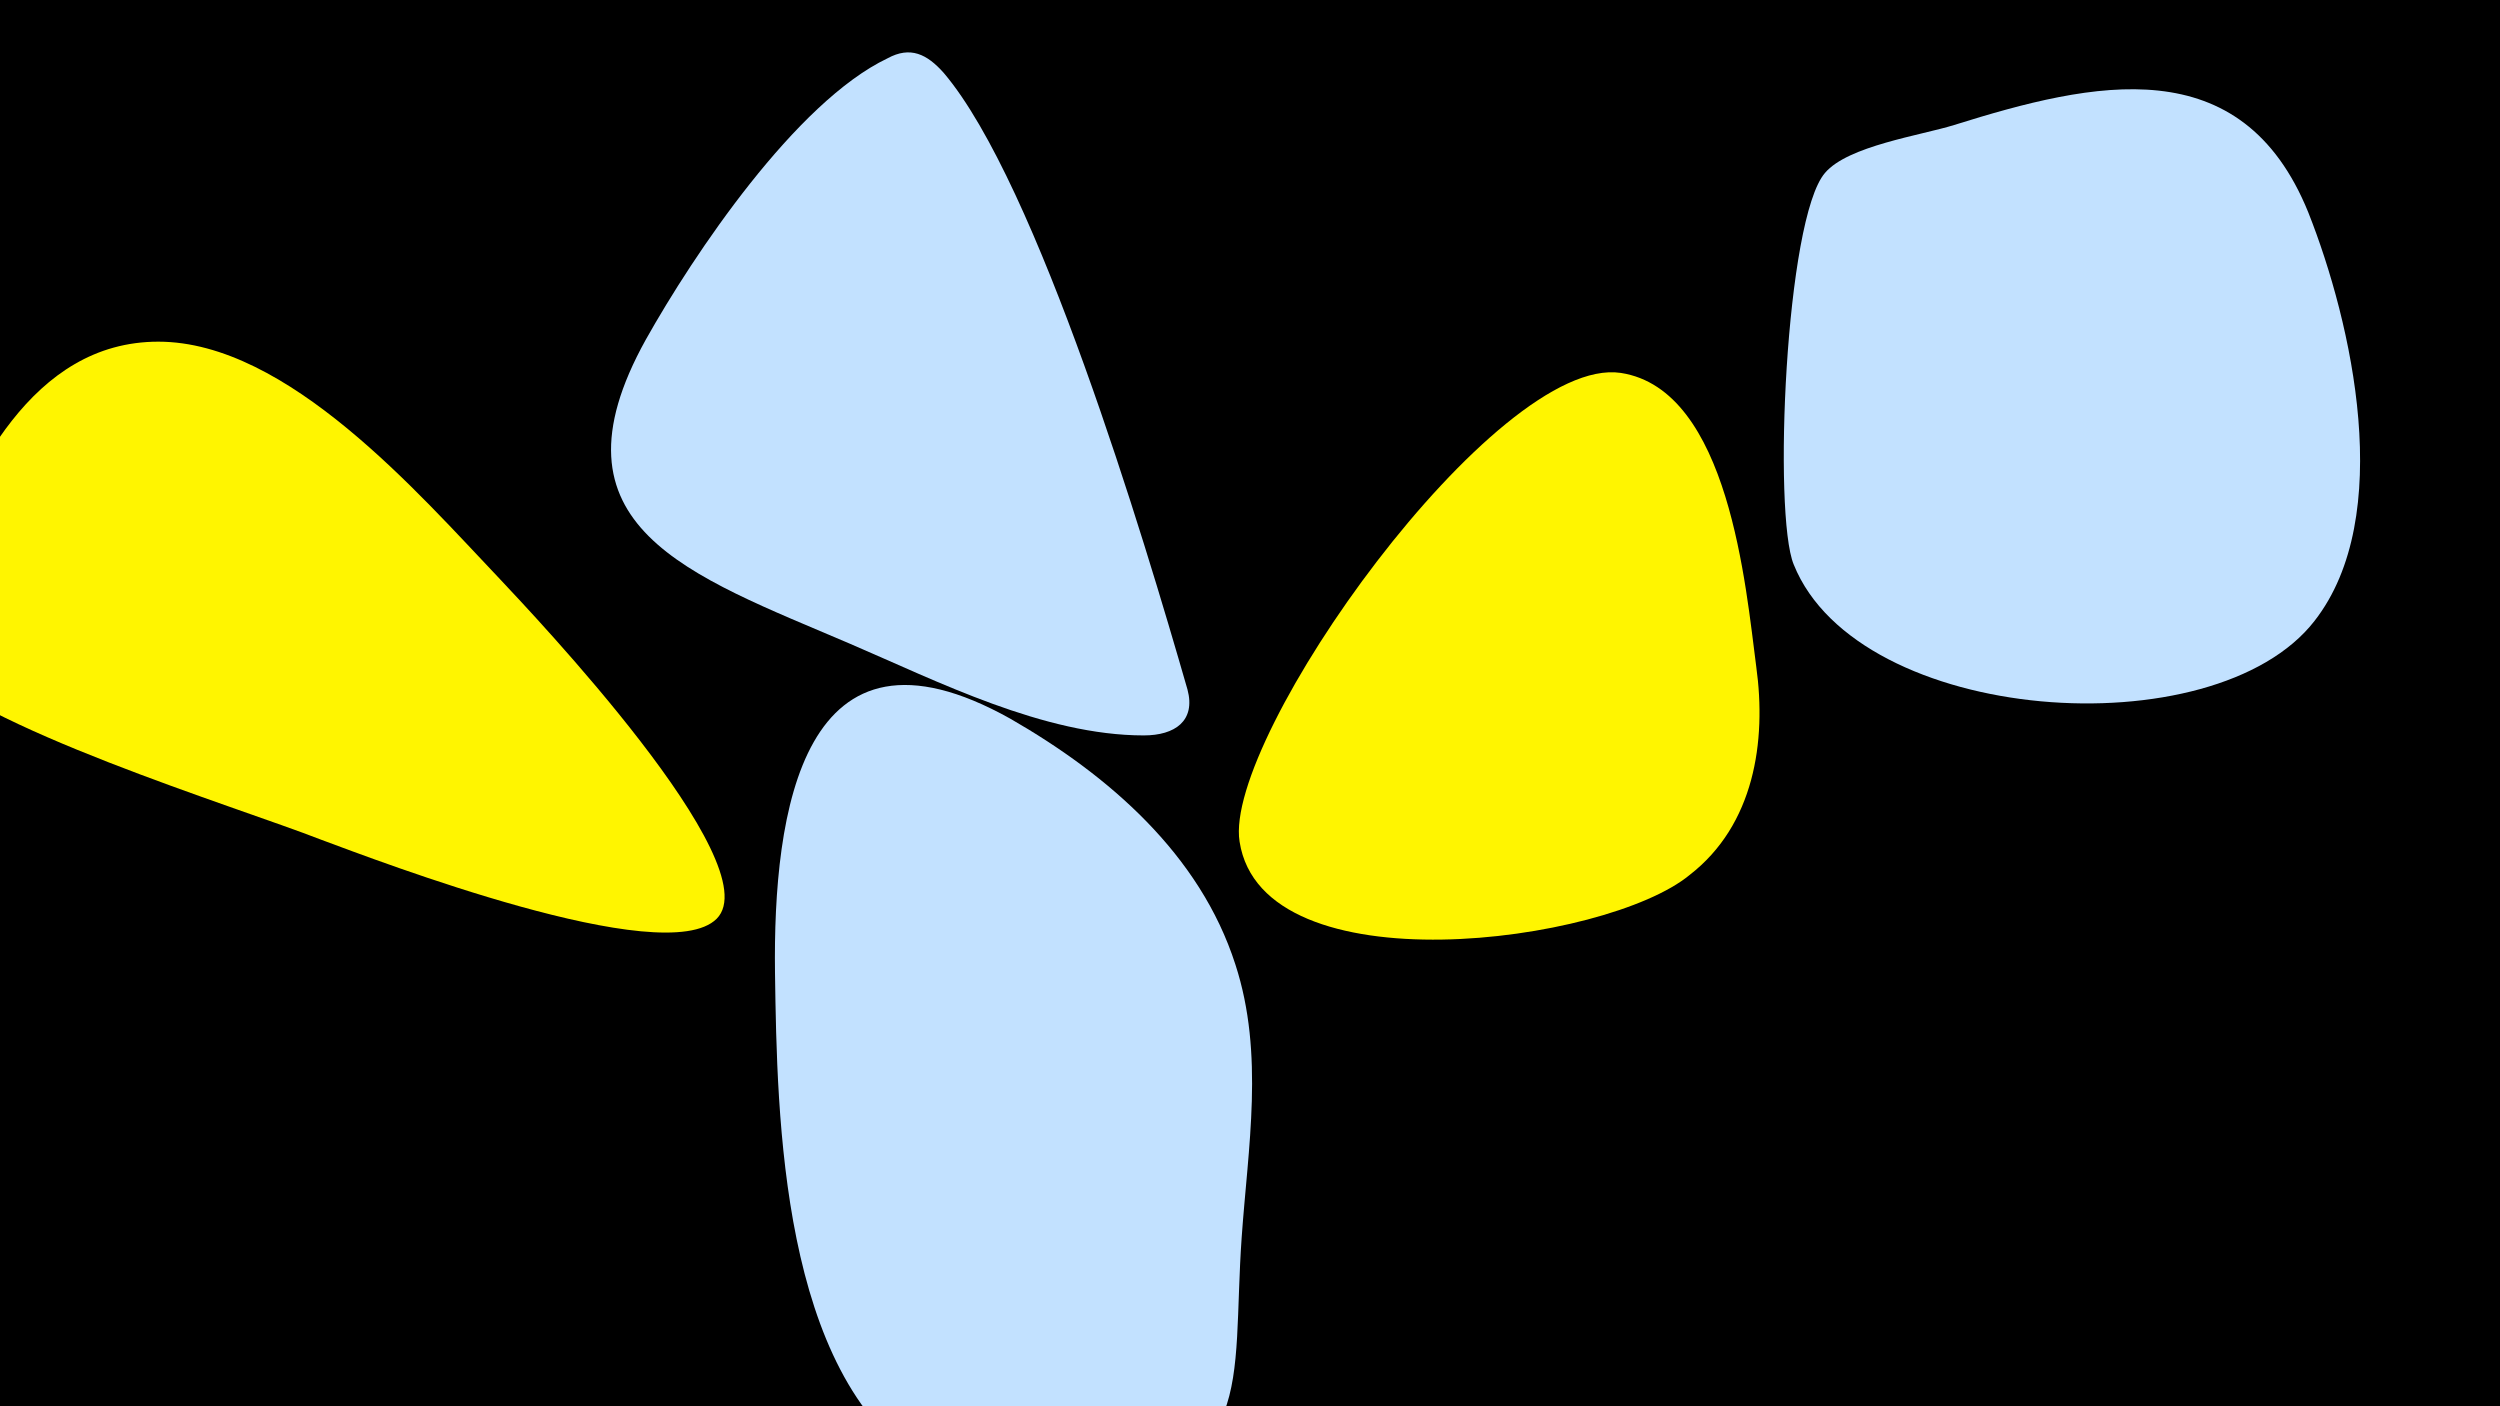 <svg width="1200" height="675" viewBox="-500 -500 1200 675" xmlns="http://www.w3.org/2000/svg"><path d="M-500-500h1200v675h-1200z" fill="#000"/><path d="M-260-222c-39-41-102-114-164-114-61 0-90 64-109 111-3 9-16 33-8 41 29 33 154 71 195 87 27 10 165 63 190 38 26-26-89-147-104-163z"  fill="#fff500" /><path d="M70-169c-21-73-72-243-117-296-8-9-16-13-27-7-44 21-93 94-116 135-50 90 21 113 98 146 42 18 93 44 141 44 15 0 25-7 21-22z"  fill="#c2e1ff" /><path d="M-15-155c-100-56-114 45-113 122 1 70 3 192 71 236 23 15 50 13 76 11 85-7 72-49 77-120 3-43 11-88-3-131-17-53-61-91-108-118z"  fill="#c2e1ff" /><path d="M343-180c-5-38-13-133-65-141-60-9-191 175-183 225 11 71 176 49 216 16 31-24 37-64 32-100z"  fill="#fff500" /><path d="M608-398c-32-79-103-63-170-42-16 5-51 10-62 23-19 22-25 164-15 188 31 77 202 89 250 27 39-50 18-143-3-196z"  fill="#c2e1ff" /></svg>